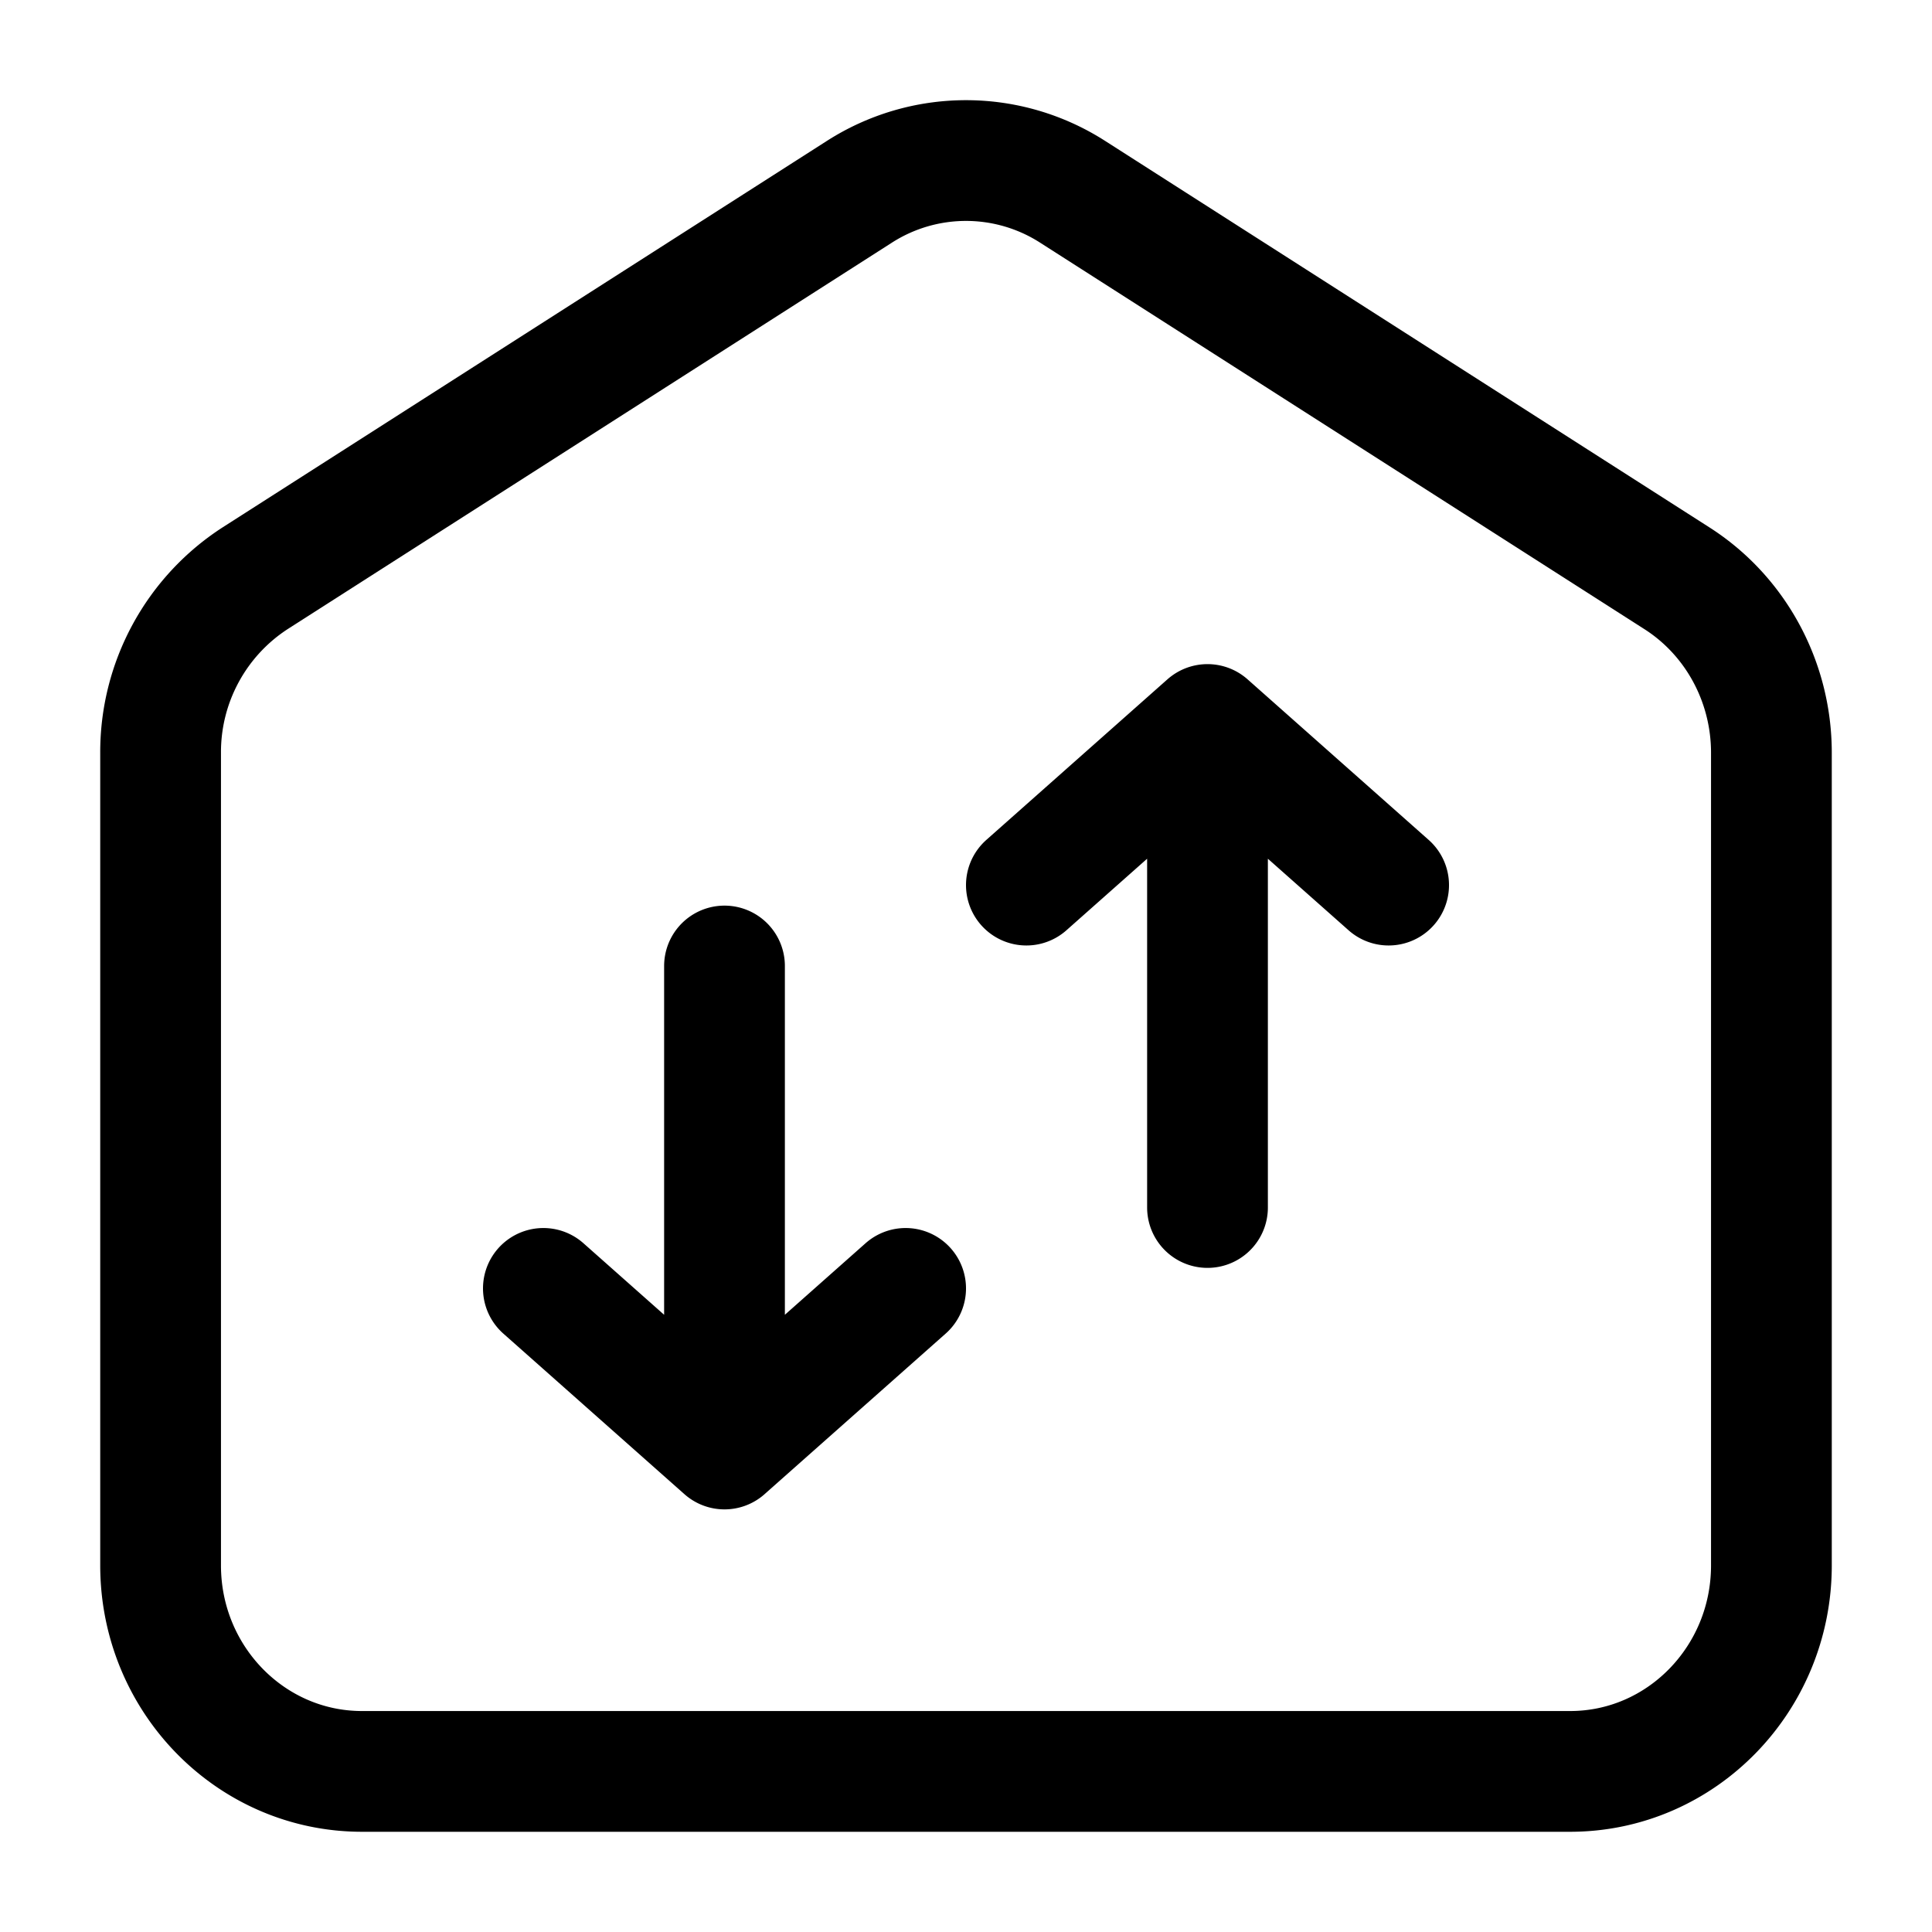 <svg xmlns="http://www.w3.org/2000/svg" width="16" height="16" fill="none" viewBox="0 0 16 16">
  <style>
    .Icon {
      stroke: black;
    }
  </style>
  <g class="Stock In Out">
    <path stroke="#162A41" stroke-linecap="round" stroke-linejoin="round" d="M6 8v4m0 0-1.5-1.33M6 12l1.5-1.33M10 10V6m0 0L8.5 7.33M10 6l1.5 1.33M2.114 4.788a1.715 1.715 0 0 0-.784 1.446v6.73c0 .942.747 1.706 1.668 1.706h10.005c.92 0 1.667-.764 1.667-1.706v-6.73c0-.588-.296-1.135-.784-1.446L8.884 1.589a1.636 1.636 0 0 0-1.768 0L2.114 4.788Z" class="Icon"/>
  </g>
</svg>
